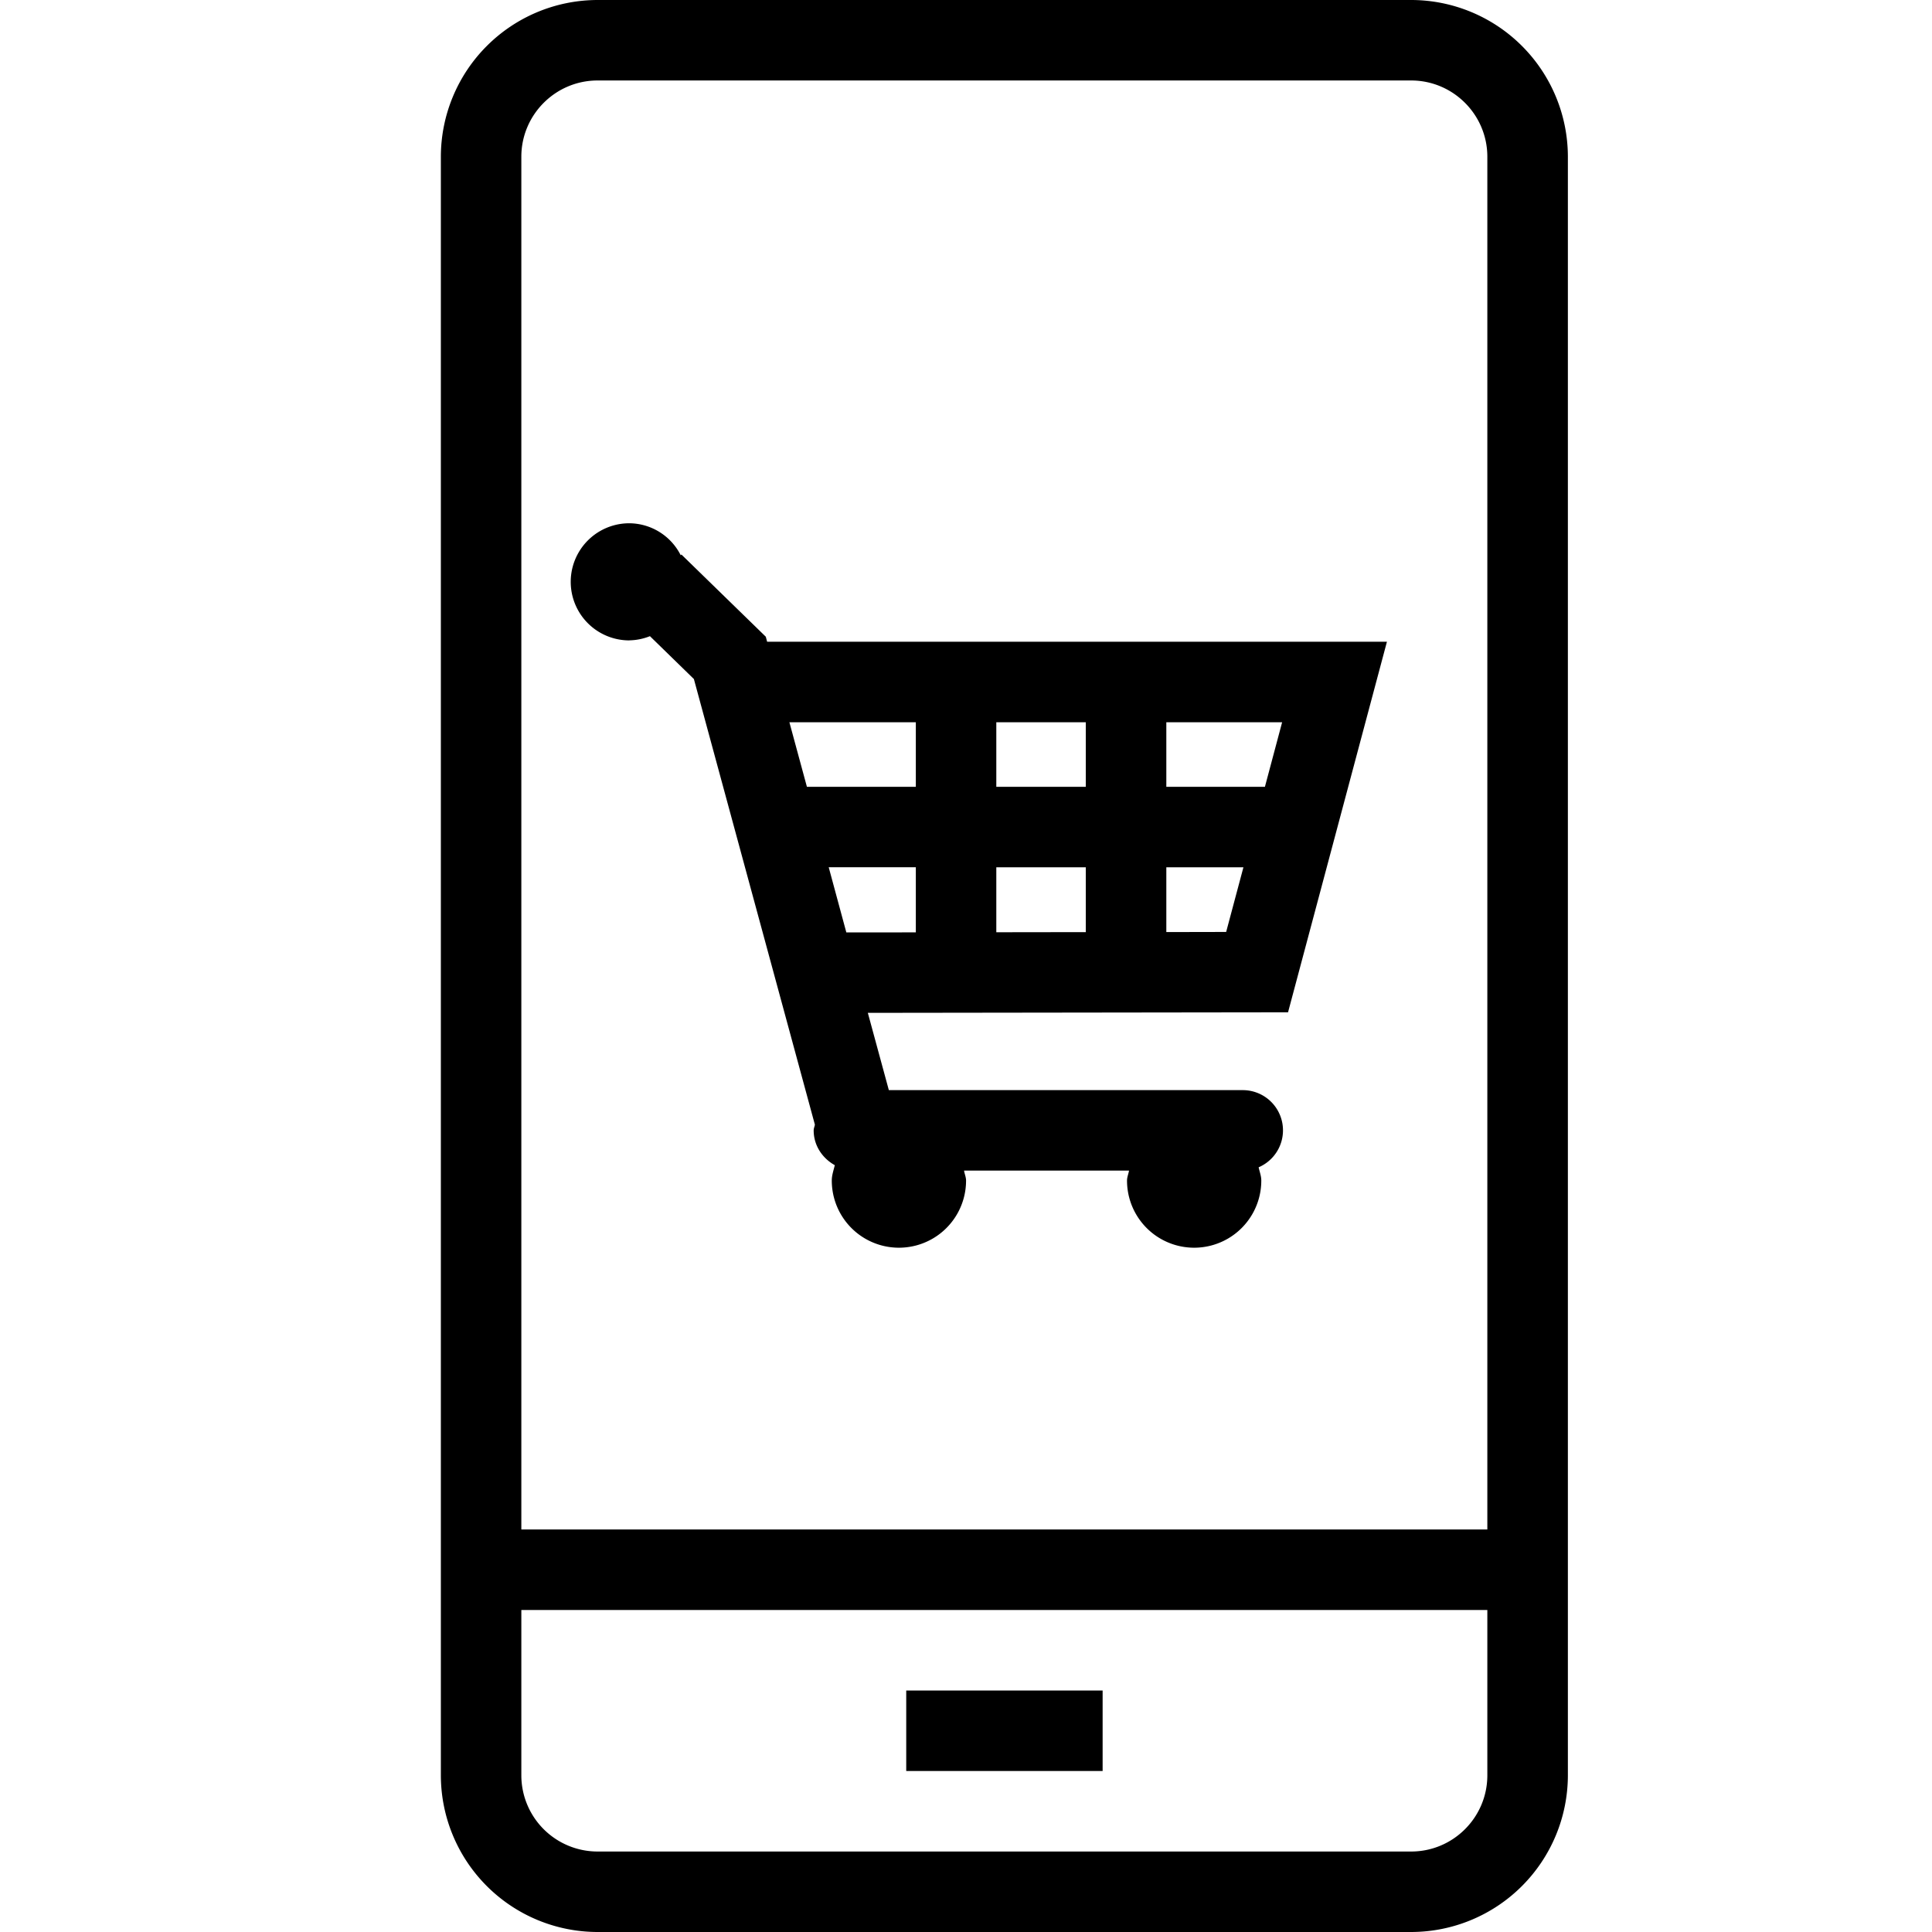 <svg xml:space="preserve" viewBox="0 0 32 32" xmlns="http://www.w3.org/2000/svg"><g id="icon">
  <path d="M23.373 0H9.898a2.599 2.599 0 0 0-2.596 2.596v26.809A2.598 2.598 0 0 0 9.898 32h13.475a2.598 2.598 0 0 0 2.596-2.595V2.595A2.598 2.598 0 0 0 23.373 0M9.898 1.333h13.475c.696 0 1.262.567 1.262 1.263v22.737h-16V2.596c0-.696.566-1.263 1.263-1.263m13.475 29.334H9.898a1.263 1.263 0 0 1-1.263-1.262v-2.738h16v2.738c0 .696-.566 1.262-1.262 1.262M15.01 28h3.253v1.333h-3.253zm-4.586-17.394a.959.959 0 0 0 .341-.069l.728.71 2.004 7.381c-.005.032-.02.061-.02.095 0 .251.145.462.35.576-.02.084-.05.165-.05.255a1.112 1.112 0 0 0 2.224 0c0-.058-.025-.109-.033-.165H18.7c-.009.056-.033.107-.033.165a1.112 1.112 0 0 0 2.224 0c0-.078-.029-.147-.044-.22a.666.666 0 0 0-.265-1.278h-5.86l-.348-1.28 6.96-.009 1.638-6.138H12.706l-.022-.083-1.397-1.361-.012.012a.961.961 0 0 0-.852-.53.97.97 0 1 0 0 1.94m7.561 3.758v1.074l-1.482.002v-1.076zm-1.482-1.333v-1.069h1.482v1.069zm-1.333 2.411-1.151.001-.292-1.08h1.443zm4.149-.005v-1.073h1.277l-.286 1.071zm1.633-2.406h-1.633v-1.069h1.918zm-5.782-1.069v1.069h-1.804l-.29-1.069z"/>
</g></svg>
